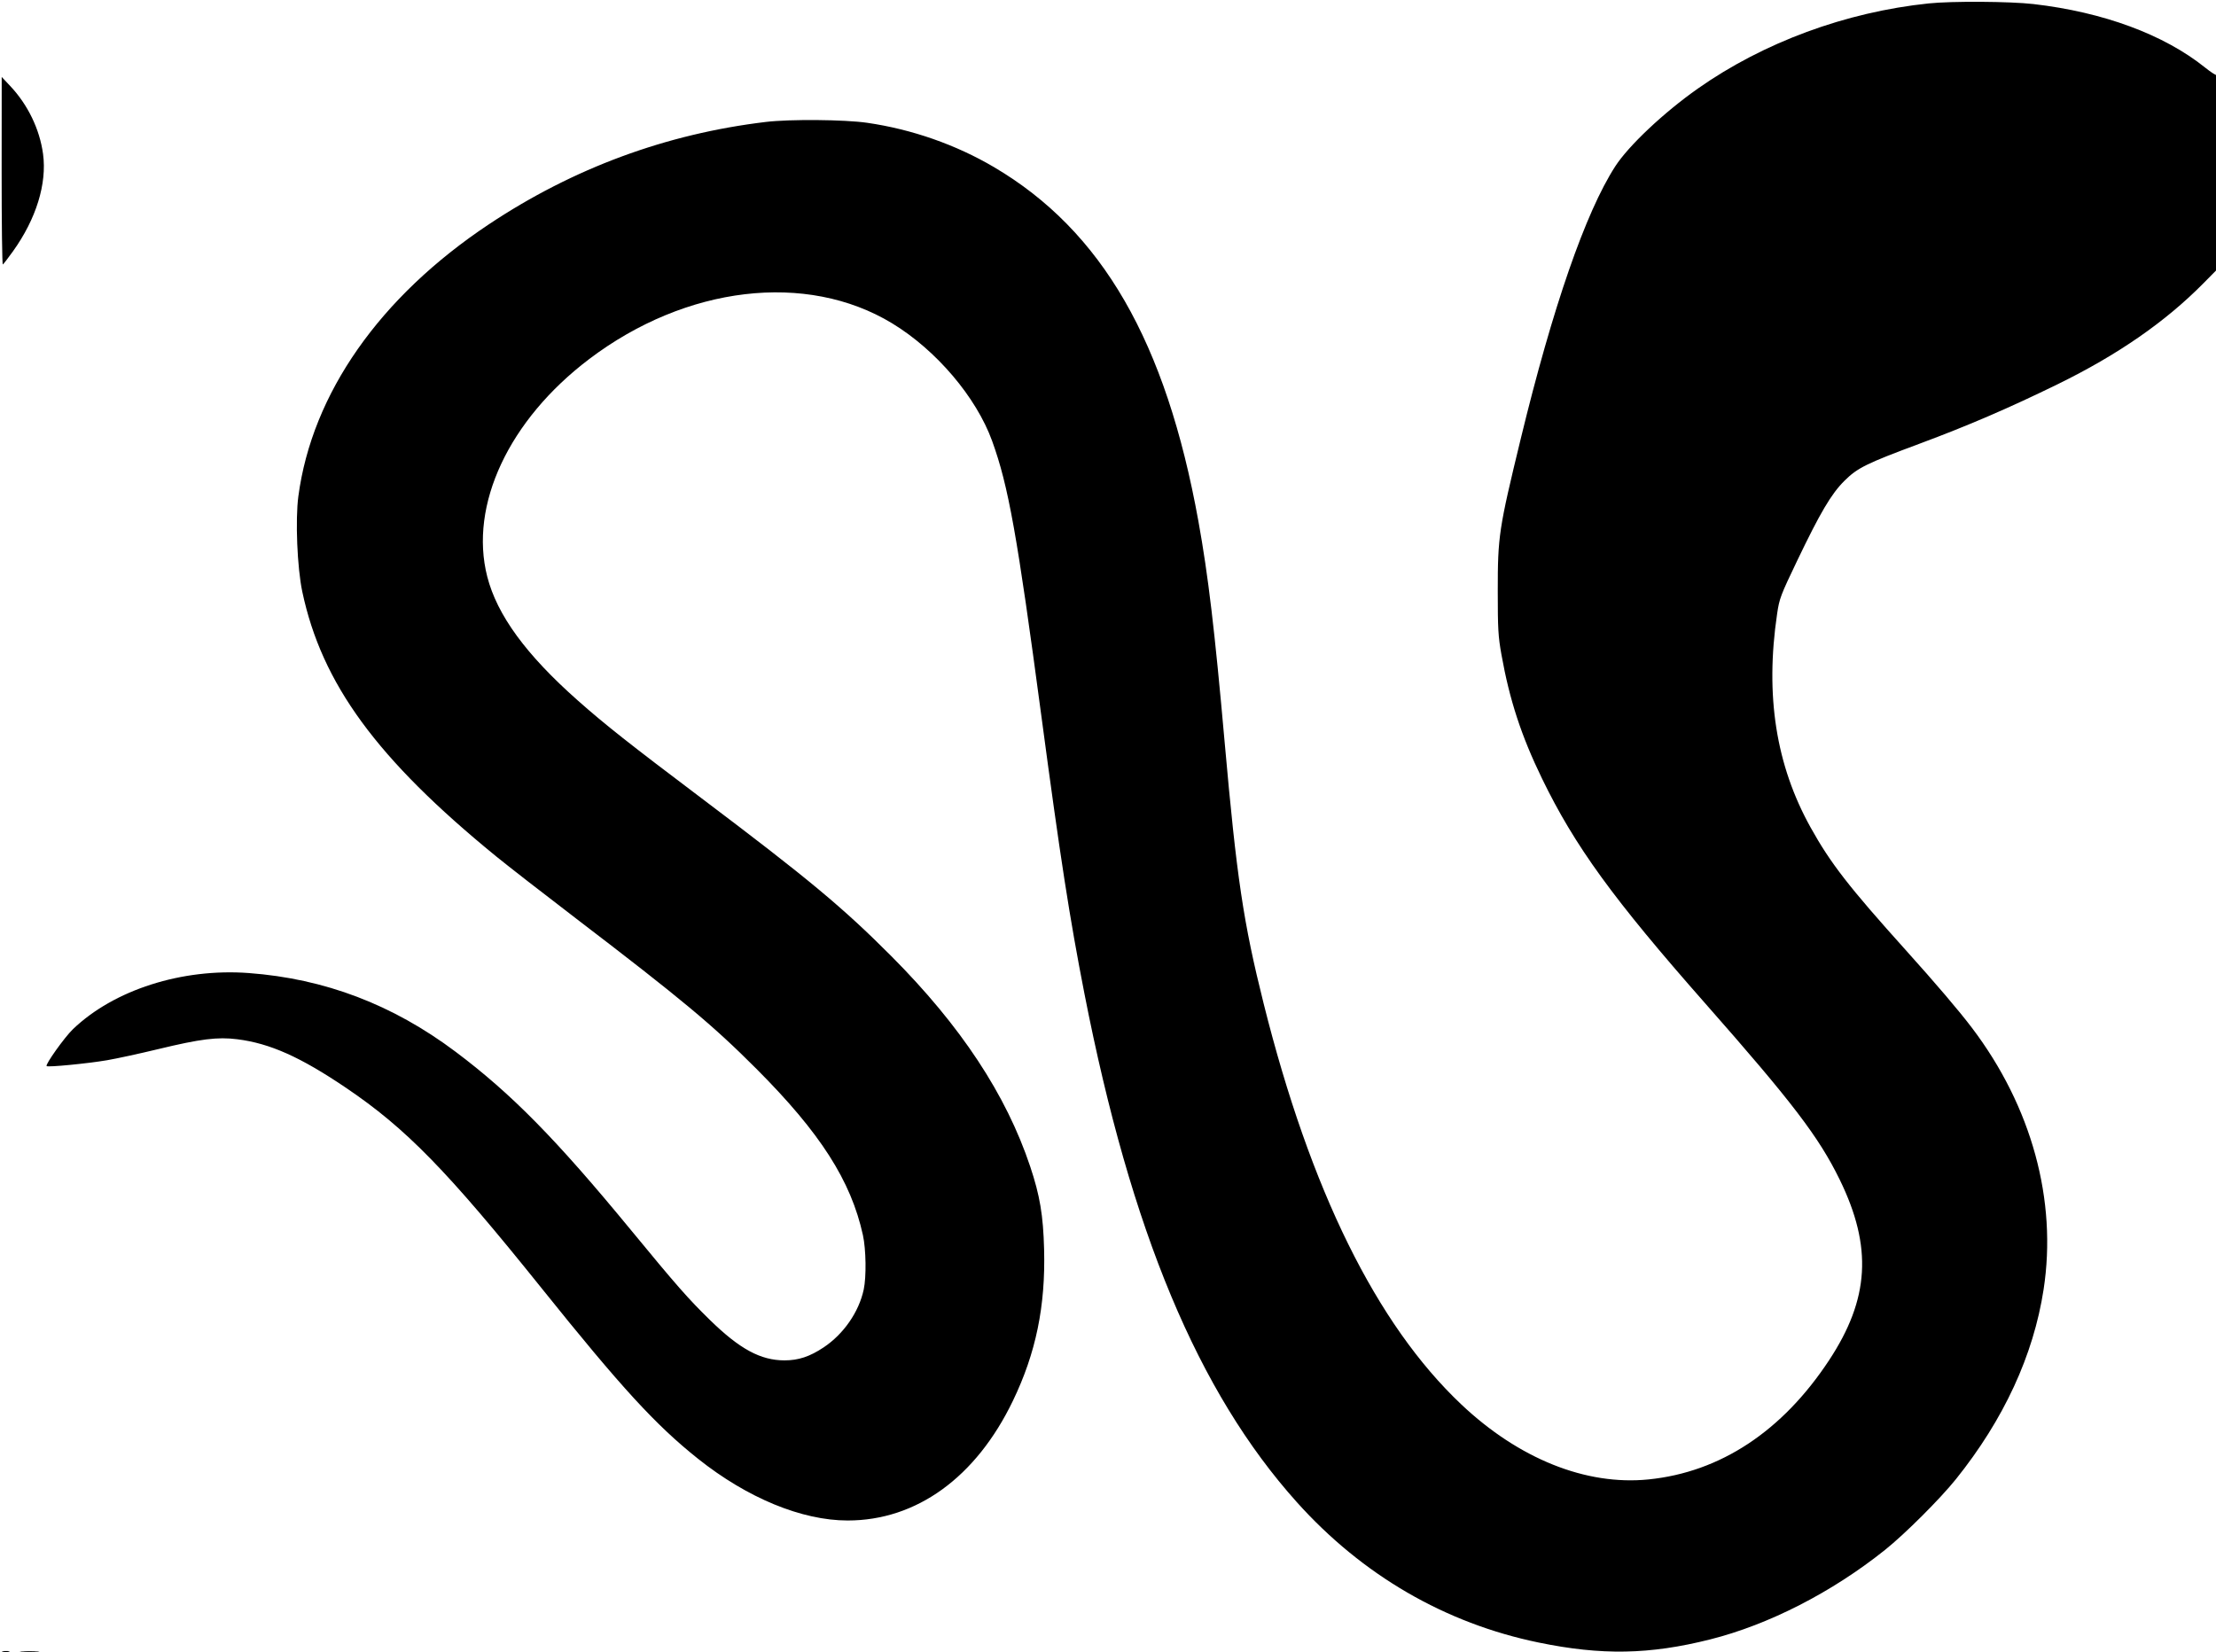 <svg xmlns="http://www.w3.org/2000/svg" width="1396" height="1041" viewBox="0 0 1396 1041" version="1.1">
	<path d="M 1215 2.152 C 1162.720 7.604, 1110.991 26.688, 1069.606 55.790 C 1048.161 70.870, 1025.934 91.805, 1017.513 104.855 C 998.850 133.778, 978.151 193.481, 958.002 276.500 C 944.188 333.417, 943.533 337.765, 943.535 372.500 C 943.536 396.370, 943.806 401.007, 945.864 412.500 C 950.983 441.099, 958.359 463.632, 971.397 490.500 C 992.062 533.088, 1016.188 566.330, 1074.248 632.215 C 1129.119 694.480, 1145.884 716.463, 1158.993 743.329 C 1179.671 785.711, 1177.721 818.414, 1152.210 857.108 C 1122.747 901.797, 1083.737 927.541, 1038.542 932.123 C 999.169 936.115, 956.841 919.155, 920.535 884.840 C 867.097 834.334, 825.499 749.947, 796.048 632.301 C 783.286 581.319, 779.050 552.913, 771.473 467.500 C 765.231 397.131, 761.131 362.608, 754.959 328.434 C 734.508 215.208, 694.224 145.400, 626.200 105.306 C 602.178 91.147, 574.490 81.465, 546.317 77.371 C 532.131 75.309, 497.633 75.013, 482.500 76.823 C 419.609 84.346, 361.147 105.950, 308 141.310 C 239.223 187.068, 196.579 247.943, 187.959 312.671 C 185.984 327.501, 187.220 357.622, 190.426 372.769 C 202.712 430.820, 237.427 478.240, 312.500 539.517 C 319.650 545.353, 342.375 563.027, 363 578.793 C 429.862 629.902, 448.928 645.797, 476.528 673.441 C 516.743 713.720, 536.087 743.921, 543.601 778.162 C 545.582 787.189, 545.837 804.445, 544.108 812.500 C 541.076 826.631, 531.460 840.521, 518.904 848.905 C 510.178 854.732, 503.027 857.111, 494.236 857.111 C 479.140 857.111, 466.029 850.012, 447.226 831.659 C 433.593 818.351, 426.258 809.998, 397.353 774.862 C 350.284 717.647, 322.231 689.125, 287.007 662.673 C 247.395 632.926, 204.581 616.632, 156.679 613.072 C 114.681 609.952, 71.789 623.656, 45.941 648.453 C 40.687 653.494, 28.398 670.731, 29.368 671.701 C 30.194 672.528, 55.241 670.096, 67.495 667.999 C 73.548 666.964, 87.950 663.834, 99.500 661.045 C 126.385 654.553, 137.033 653.221, 149.477 654.792 C 170.073 657.394, 189.208 665.943, 217.996 685.404 C 255.786 710.953, 281.713 737.515, 341.054 811.477 C 391.546 874.410, 413.017 897.829, 439.734 919.109 C 470.775 943.833, 505.114 958, 534 958 C 577.363 958, 614.829 930.868, 638.075 882.630 C 652.601 852.489, 658.686 822.951, 657.747 787.143 C 657.184 765.663, 655.106 753.292, 648.980 734.950 C 633.848 689.645, 605.282 646.367, 561.504 602.423 C 531.013 571.816, 509.283 553.734, 442.075 503.042 C 396.426 468.612, 381.207 456.587, 364 441.354 C 331.387 412.483, 313.147 387.525, 306.944 363.284 C 295.419 318.242, 320.575 264.565, 371.175 226.233 C 432.196 180.006, 508.094 171.031, 561.956 203.672 C 589.755 220.519, 615.027 250.252, 625.020 277.869 C 635.298 306.275, 640.793 336.990, 656.045 451.291 C 667.895 540.102, 673.881 578.700, 683.140 626 C 712.465 775.813, 754.754 877.096, 816.923 946.415 C 858.235 992.477, 910.397 1022.765, 969.305 1034.897 C 1008.995 1043.072, 1039.168 1042.523, 1077.318 1032.933 C 1114.196 1023.663, 1154.167 1003.199, 1187.518 976.513 C 1200.067 966.472, 1222.144 944.446, 1232.135 932 C 1262.288 894.437, 1280.996 853.973, 1287.384 812.500 C 1296.045 756.278, 1279.878 697.219, 1242.235 647.567 C 1233.992 636.693, 1219.689 619.903, 1200.414 598.470 C 1164.695 558.755, 1153.166 543.894, 1140.700 521.500 C 1118.777 482.117, 1111.887 438.285, 1119.517 386.735 C 1120.945 377.093, 1121.673 375.162, 1132.088 353.416 C 1146.685 322.940, 1153.645 311.164, 1161.910 302.956 C 1170.166 294.757, 1175.641 292.053, 1209.413 279.496 C 1239.856 268.177, 1265.746 257.023, 1296.356 242.038 C 1334.058 223.582, 1364.090 202.781, 1388 178.566 L 1396.500 169.957 1396.780 108.282 C 1396.934 74.361, 1396.769 46.898, 1396.414 47.253 C 1396.059 47.608, 1392.783 45.501, 1389.134 42.570 C 1363.238 21.770, 1325.019 7.627, 1281 2.557 C 1266.210 0.854, 1229.604 0.629, 1215 2.152 M 1.036 107.809 C 1.016 140.429, 1.354 166.899, 1.787 166.632 C 2.220 166.364, 5.097 162.625, 8.181 158.323 C 22.785 137.948, 29.645 115.765, 27.127 97.054 C 25.026 81.446, 17.559 65.986, 6.409 54.160 L 1.073 48.500 1.036 107.809 M 1.762 1040.707 C 3.006 1040.946, 4.806 1040.937, 5.762 1040.687 C 6.718 1040.437, 5.700 1040.241, 3.500 1040.252 C 1.300 1040.263, 0.518 1040.468, 1.762 1040.707 M 13.784 1040.738 C 16.689 1040.941, 21.189 1040.939, 23.784 1040.734 C 26.378 1040.528, 24 1040.363, 18.500 1040.365 C 13 1040.368, 10.878 1040.536, 13.784 1040.738 " stroke="none" fill="black" fill-rule="evenodd"/>
</svg>